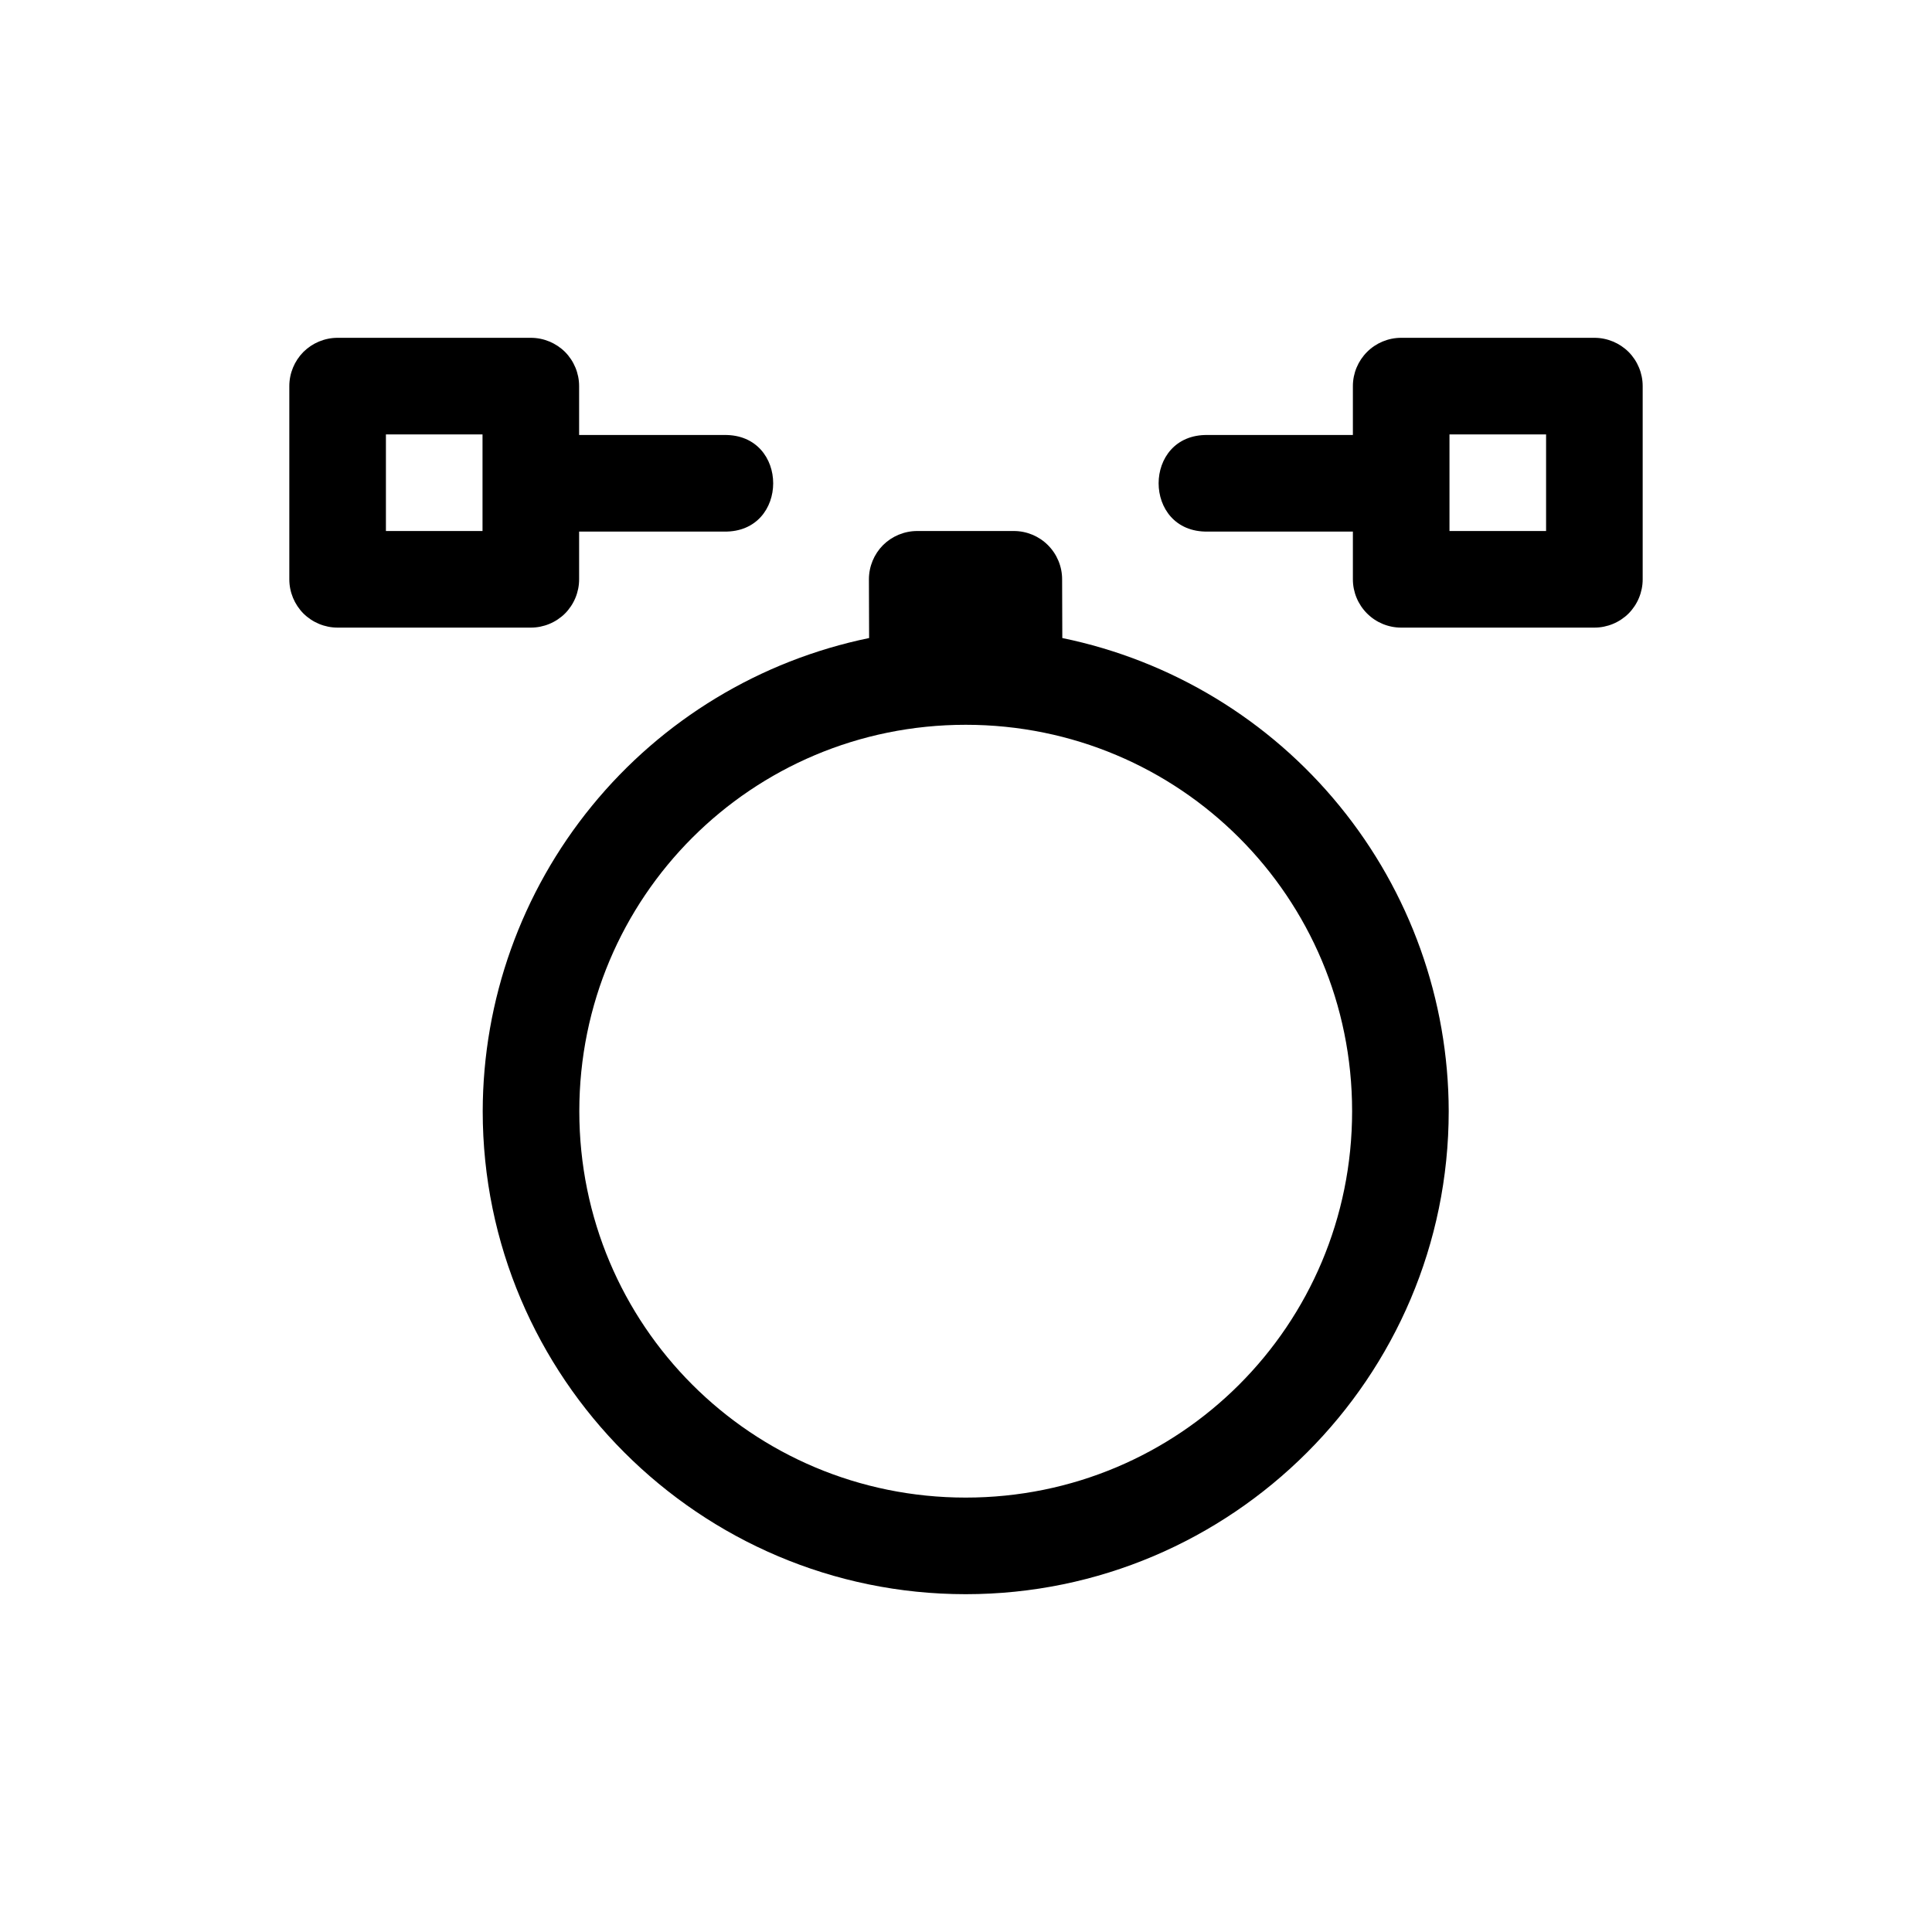 <svg width="20" height="20" viewBox="0 0 20 20" fill="none" xmlns="http://www.w3.org/2000/svg">
<path d="M9.495 5.497C9.362 5.497 9.235 5.55 9.141 5.643C9.048 5.737 8.995 5.864 8.995 5.997L8.997 6.605C7.869 6.837 6.855 7.451 6.127 8.343C5.398 9.235 4.999 10.351 4.997 11.503C4.997 14.259 7.242 16.503 9.997 16.503C12.752 16.503 14.997 14.259 14.997 11.503C14.995 10.351 14.596 9.235 13.867 8.343C13.139 7.451 12.125 6.837 10.997 6.605L10.995 5.997C10.995 5.864 10.942 5.737 10.848 5.643C10.755 5.55 10.628 5.497 10.495 5.497H9.495ZM9.997 7.503C12.212 7.503 13.997 9.288 13.997 11.503C13.997 13.718 12.212 15.503 9.997 15.503C7.782 15.503 5.997 13.718 5.997 11.503C5.997 9.288 7.782 7.503 9.997 7.503Z" fill="currentColor"/>
<path d="M3.495 3.497C3.362 3.497 3.235 3.55 3.141 3.643C3.048 3.737 2.995 3.864 2.995 3.997V5.997C2.995 6.13 3.048 6.257 3.141 6.351C3.235 6.444 3.362 6.497 3.495 6.497H5.495C5.628 6.497 5.755 6.444 5.849 6.351C5.942 6.257 5.995 6.13 5.995 5.997V5.503H7.497C8.173 5.513 8.173 4.493 7.497 4.503H5.995V3.997C5.995 3.864 5.942 3.737 5.849 3.643C5.755 3.55 5.628 3.497 5.495 3.497H3.495ZM14.505 3.497C14.372 3.497 14.245 3.55 14.152 3.643C14.058 3.737 14.005 3.864 14.005 3.997V4.503H12.501C11.825 4.493 11.825 5.513 12.501 5.503H14.005V5.997C14.005 6.13 14.058 6.257 14.152 6.351C14.245 6.444 14.372 6.497 14.505 6.497H16.505C16.638 6.497 16.765 6.444 16.859 6.351C16.952 6.257 17.005 6.13 17.005 5.997V3.997C17.005 3.864 16.952 3.737 16.859 3.643C16.765 3.55 16.638 3.497 16.505 3.497H14.505ZM3.995 4.497H4.995V5.497H3.995V4.497ZM15.005 4.497H16.005V5.497H15.005V4.497Z" fill="currentColor"/>
</svg>
